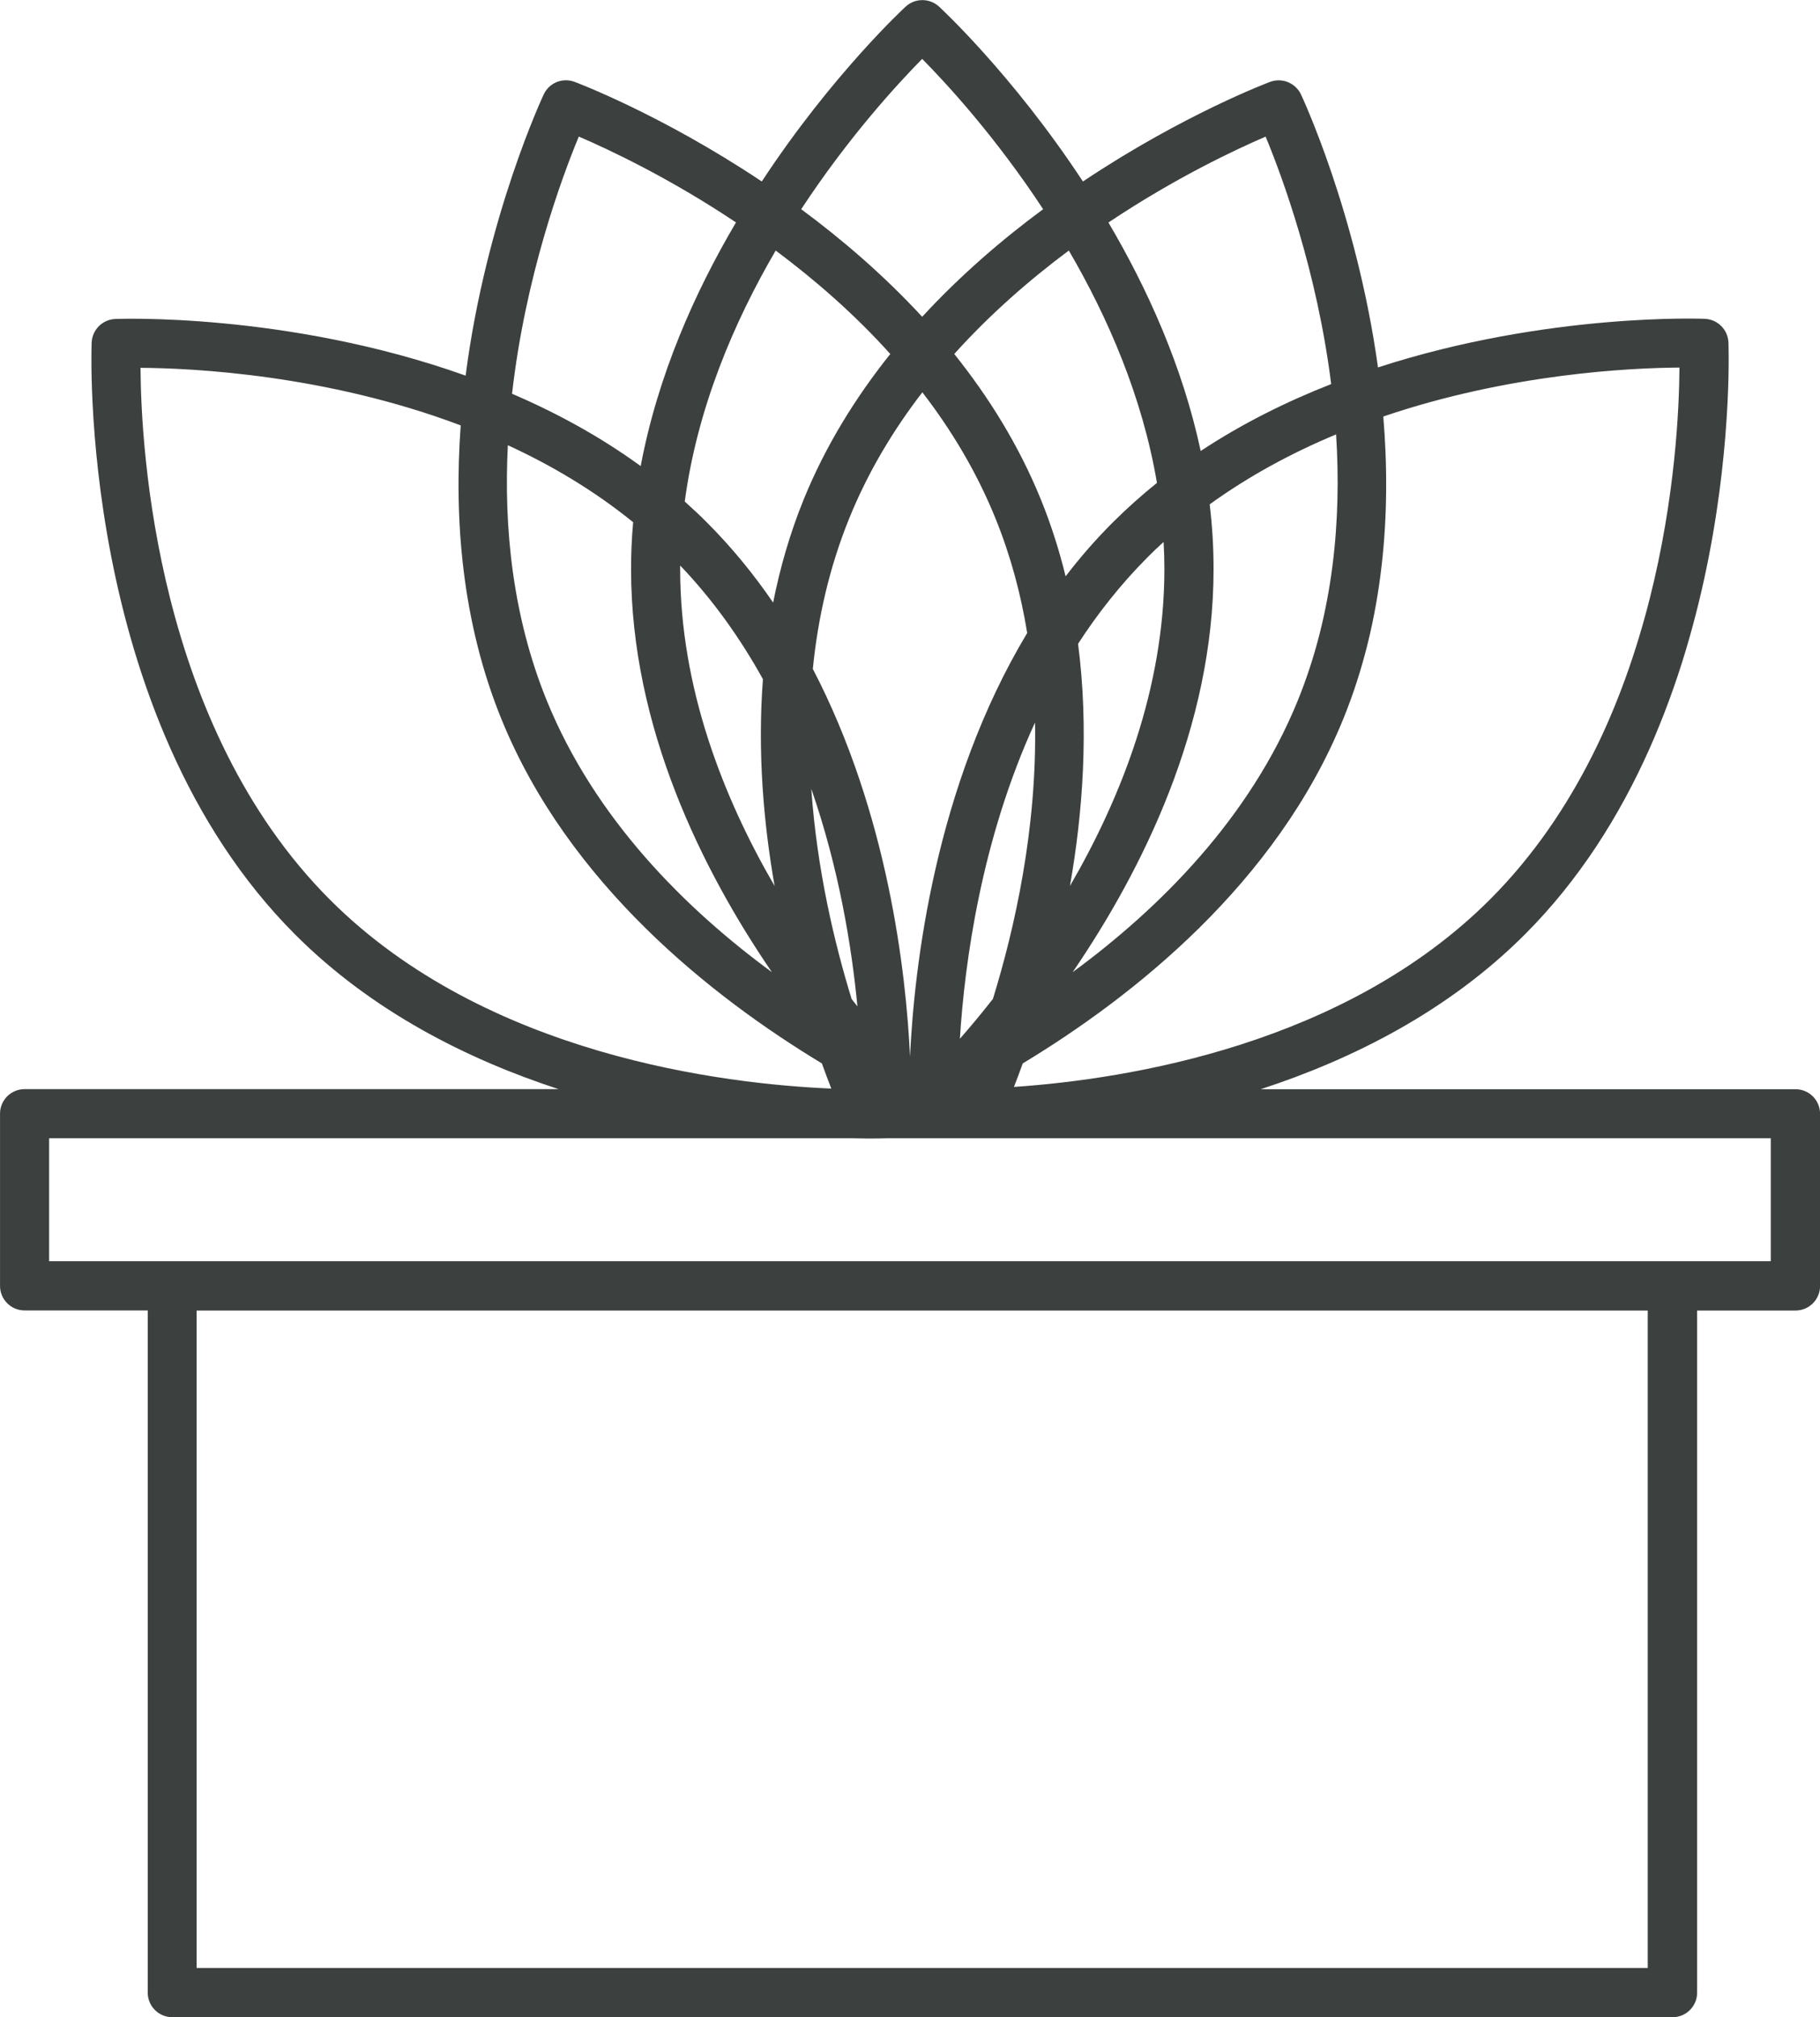 <svg xmlns="http://www.w3.org/2000/svg" version="1.1" viewBox="8.89 4.45 82.22 91.11"> <path d="m15.555 63.637h-5.555c-0.613 0-1.109-0.496-1.109-1.109v-7.777c0-0.613 0.496-1.109 1.109-1.109h24.125c-4.137-1.352-8.438-3.519-11.895-6.977-9.914-9.914-9.199-26.746-9.199-26.746 0.027-0.574 0.484-1.035 1.062-1.062 0 0 7.75-0.328 15.832 2.559 0.93-7.207 3.531-12.707 3.531-12.707 0.246-0.52 0.852-0.766 1.391-0.562 0 0 3.891 1.449 8.457 4.5 3.199-4.867 6.504-7.902 6.504-7.902 0.426-0.387 1.074-0.387 1.5 0 0 0 3.305 3.035 6.504 7.902 4.566-3.051 8.457-4.5 8.457-4.5 0.539-0.199 1.141 0.047 1.391 0.562 0 0 2.512 5.312 3.481 12.336 7.684-2.496 14.77-2.195 14.77-2.195 0.574 0.027 1.035 0.484 1.062 1.062 0 0 0.715 16.832-9.199 26.746-3.469 3.469-7.789 5.637-11.934 6.988h24.164c0.613 0 1.109 0.496 1.109 1.109v7.777c0 0.613-0.496 1.109-1.109 1.109h-4.445v30.809c0 0.613-0.496 1.109-1.109 1.109h-67.777c-0.613 0-1.109-0.496-1.109-1.109v-30.809zm31.777-7.777h-36.223v5.555h77.777v-5.555h-35.859-0.078-2.359-0.07-1.547s-0.602 0.027-1.641 0zm-17.637-32.199c-6.078-2.293-12.094-2.582-14.457-2.598 0.023 3.676 0.711 16.176 8.562 24.027 7.051 7.051 17.852 8.324 22.645 8.527-0.133-0.336-0.273-0.715-0.426-1.137-4.981-3.008-11.457-8.117-14.48-15.559-1.785-4.391-2.144-9.035-1.836-13.262zm12.445-9.164c-3.004-2.008-5.715-3.281-7.102-3.879-0.777 1.871-2.41 6.301-3.016 11.617 1.996 0.855 3.969 1.926 5.812 3.266 0.77-4.094 2.441-7.848 4.305-11.004zm13.875-0.598c-2.141-3.258-4.344-5.656-5.465-6.789-1.117 1.133-3.324 3.531-5.465 6.789 1.848 1.367 3.734 2.984 5.465 4.859 1.73-1.875 3.617-3.496 5.465-4.859zm13.012 7.894c-0.645-5.121-2.207-9.352-2.961-11.172-1.383 0.594-4.098 1.871-7.102 3.879 1.758 2.981 3.348 6.488 4.168 10.32 1.891-1.25 3.894-2.238 5.898-3.023zm-14.332 31.75c5.207-0.355 14.965-1.93 21.504-8.465 7.852-7.852 8.539-20.355 8.562-24.027-2.223 0.016-7.68 0.273-13.379 2.211 0.359 4.332 0.035 9.133-1.809 13.66-3.027 7.441-9.504 12.551-14.48 15.559-0.141 0.391-0.273 0.746-0.398 1.062zm-36.922 10.098v29.695h65.555v-29.695zm19.715-35.609c-1.766-1.43-3.691-2.57-5.656-3.473-0.188 3.715 0.211 7.727 1.758 11.531 2.18 5.352 6.269 9.406 10.172 12.27-3.156-4.617-6.363-11.07-6.363-18.199 0-0.715 0.031-1.426 0.094-2.125zm11.621-7.594c-1.625-1.809-3.418-3.359-5.176-4.672-1.887 3.231-3.543 7.109-4.109 11.336 0.344 0.309 0.684 0.625 1.012 0.957 1.125 1.125 2.113 2.34 2.981 3.609 0.309-1.562 0.758-3.125 1.379-4.656 0.992-2.438 2.356-4.625 3.914-6.574zm12.047 5.82c-0.66-3.898-2.223-7.481-3.981-10.492-1.762 1.312-3.551 2.867-5.176 4.672 1.559 1.945 2.922 4.133 3.914 6.574 0.465 1.145 0.832 2.305 1.117 3.469 0.648-0.848 1.359-1.664 2.133-2.438 0.641-0.637 1.305-1.23 1.996-1.785zm-3.809 22.102c3.898-2.863 7.992-6.918 10.172-12.27 1.613-3.973 1.977-8.168 1.73-12.02-1.957 0.816-3.902 1.852-5.711 3.16 0.117 0.961 0.176 1.938 0.176 2.926 0 7.129-3.211 13.582-6.363 18.199zm-17.73-18.367v0.168c0 5.371 1.953 10.324 4.266 14.305-0.5-2.852-0.777-6.055-0.527-9.34-1.004-1.812-2.234-3.559-3.734-5.129zm10.938-7.82c-1.309 1.699-2.449 3.59-3.297 5.68-0.906 2.231-1.422 4.535-1.648 6.809 3.402 6.535 4.215 13.738 4.391 17.508 0.191-4.078 1.125-12.195 5.293-19.129-0.281-1.742-0.746-3.488-1.438-5.191-0.848-2.09-1.988-3.981-3.297-5.68zm10.902 6.754c-0.246 0.223-0.488 0.453-0.723 0.691-1.207 1.211-2.246 2.527-3.141 3.91 0.496 3.84 0.215 7.629-0.367 10.938 2.312-3.981 4.266-8.934 4.266-14.305 0-0.414-0.012-0.824-0.035-1.234zm-15.918 11.129c0.254 3.656 1.047 6.996 1.824 9.516 0.09 0.113 0.176 0.223 0.262 0.332-0.258-2.691-0.832-6.227-2.09-9.844zm10.109-2.973c-2.434 5.297-3.18 10.863-3.394 14.285 0.461-0.527 0.965-1.129 1.492-1.801 0.984-3.188 1.996-7.684 1.902-12.488z" fill="#3c403f" fill-rule="evenodd"></path></svg>